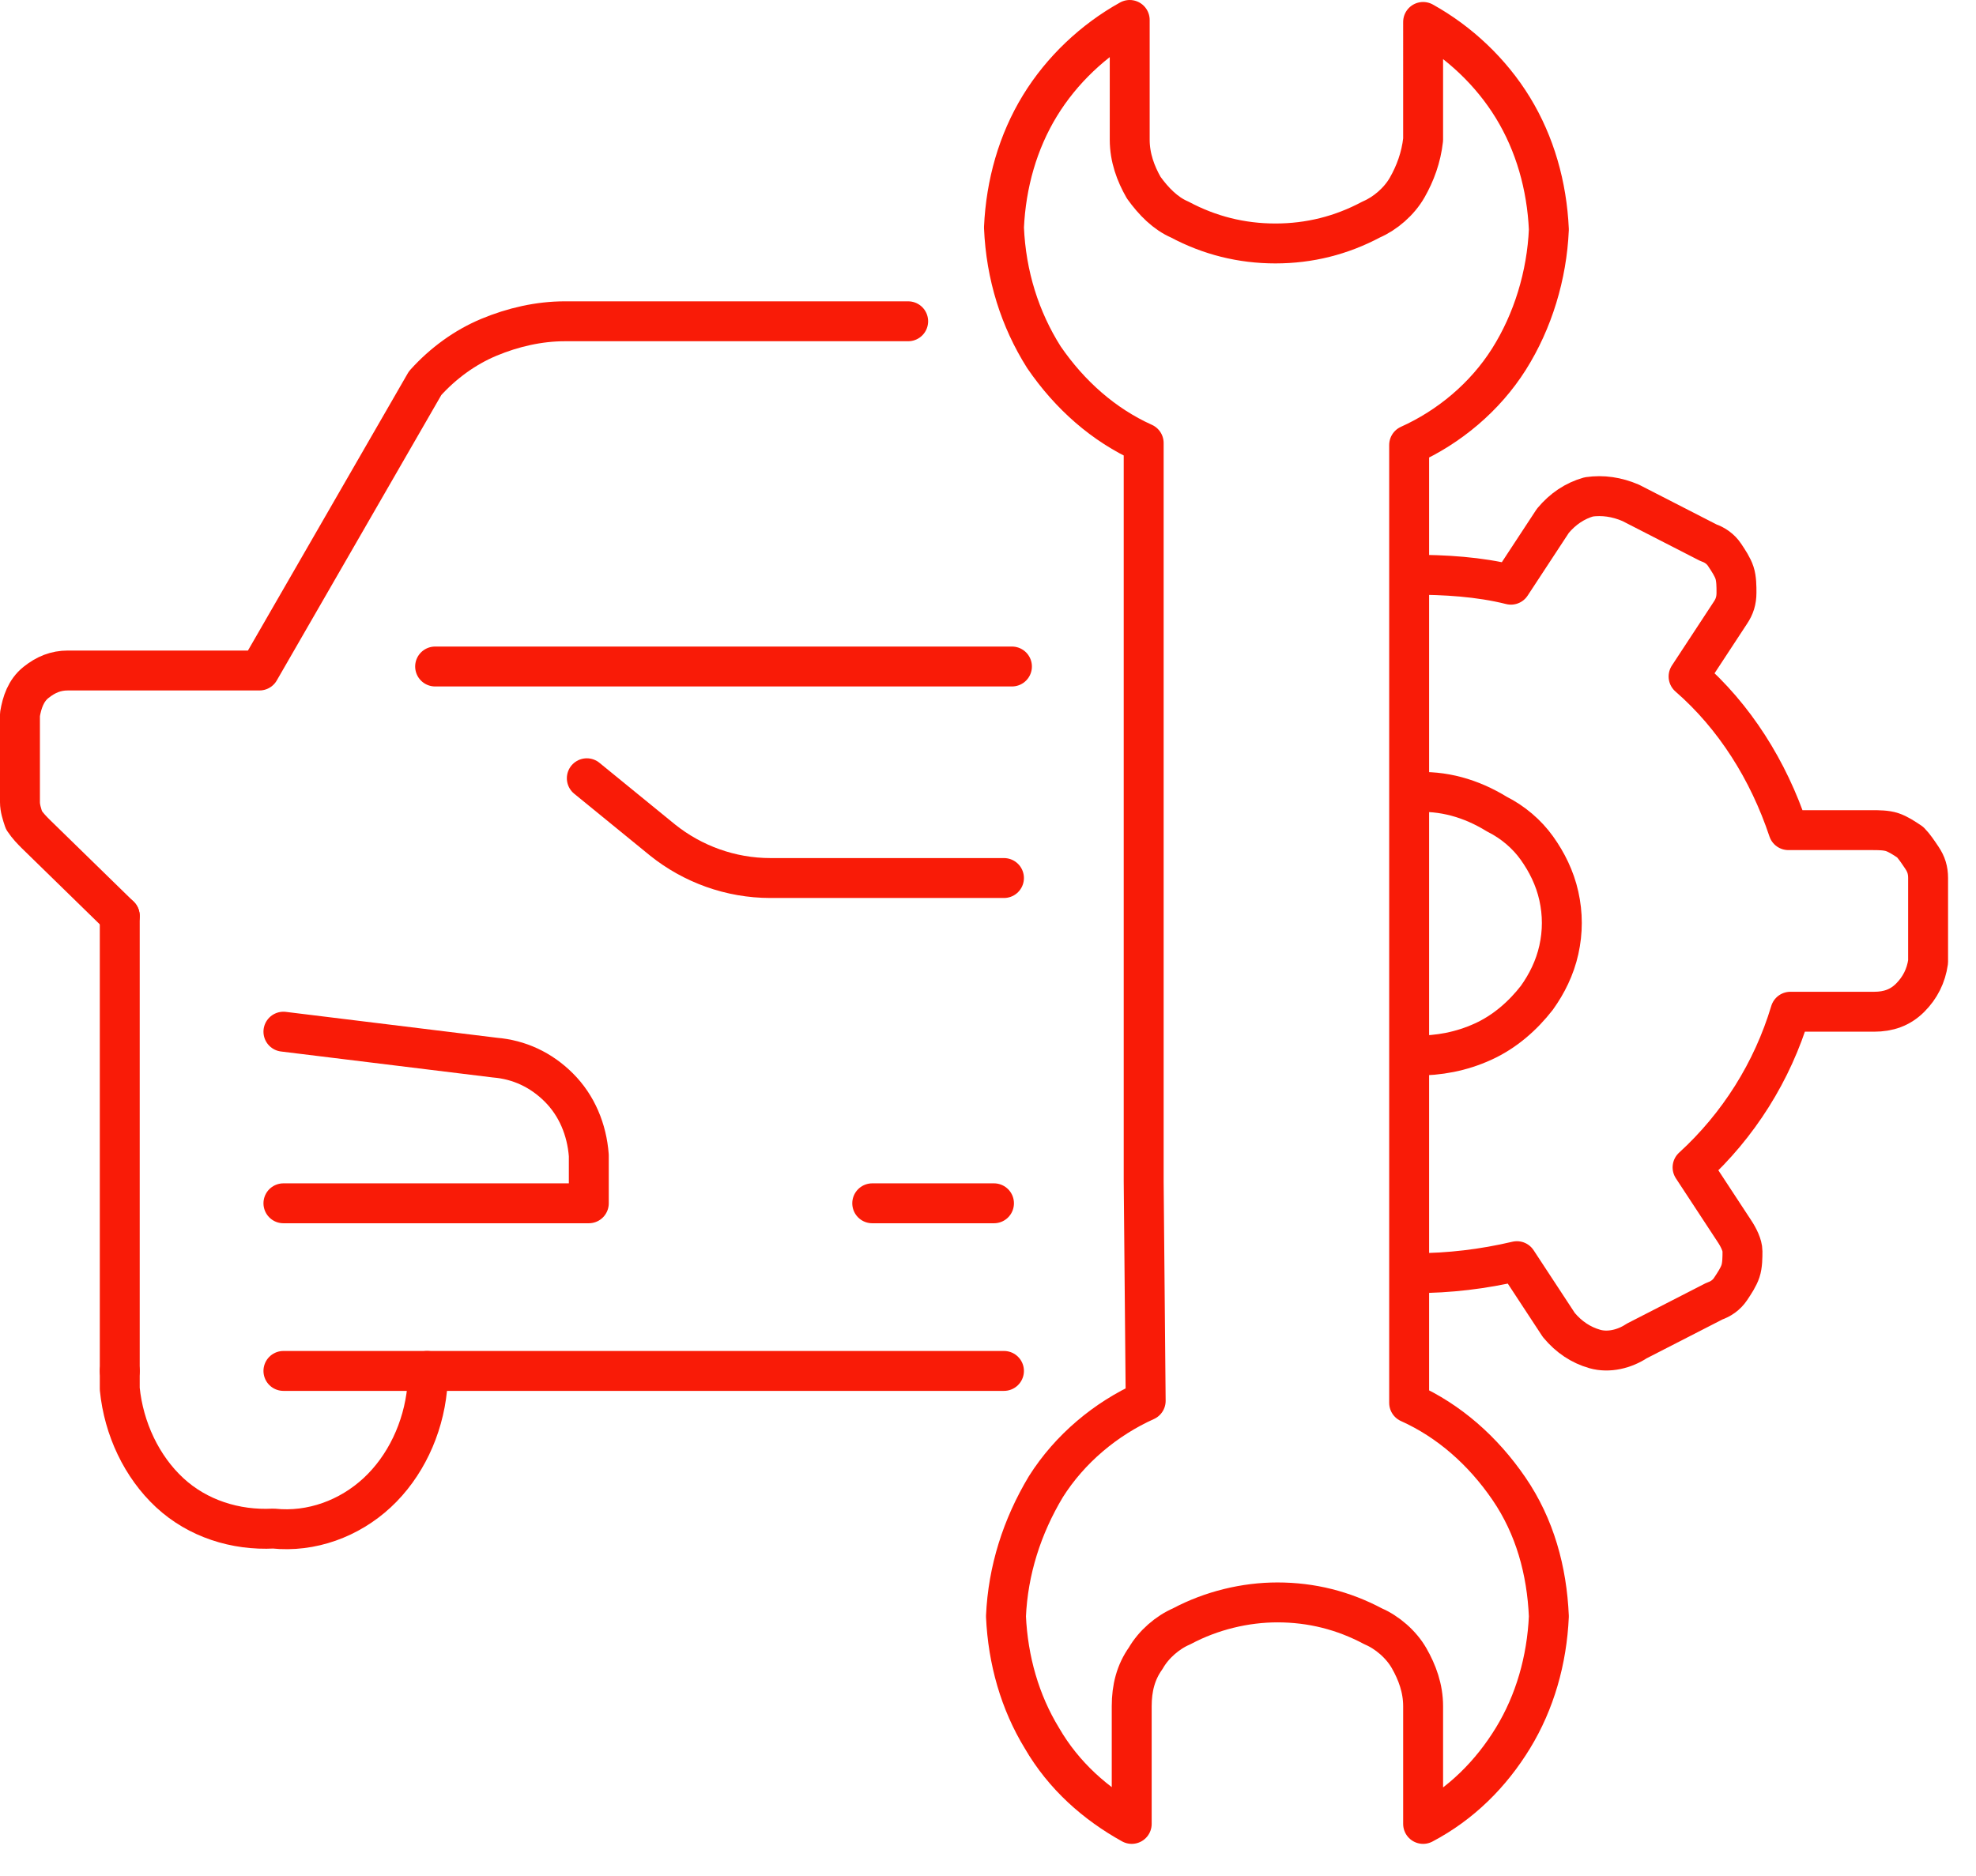 <?xml version="1.0" encoding="utf-8"?>
<!-- Generator: Adobe Illustrator 24.2.3, SVG Export Plug-In . SVG Version: 6.00 Build 0)  -->
<svg version="1.1" id="Слой_1" xmlns="http://www.w3.org/2000/svg" xmlns:xlink="http://www.w3.org/1999/xlink" x="0px" y="0px"
	 viewBox="0 0 99 94" style="enable-background:new 0 0 99 94;" xml:space="preserve">
<style type="text/css">
	.st0{fill:none;stroke:#F91B07;stroke-width:2;stroke-linecap:round;stroke-linejoin:round;}
</style>
<path class="st0" d="M70.9,63.8c1.7,0,3.4-0.2,5.1-0.6l2.1,3.2c0.5,0.6,1.1,1,1.8,1.2c0.7,0.2,1.5,0,2.1-0.4l3.9-2
	c0.3-0.1,0.6-0.3,0.8-0.6c0.2-0.3,0.4-0.6,0.5-0.9c0.1-0.3,0.1-0.7,0.1-1c0-0.3-0.2-0.7-0.4-1l-2.1-3.2c2.3-2.1,4-4.8,4.9-7.8h4.2
	c0.7,0,1.3-0.2,1.8-0.7c0.5-0.5,0.8-1.1,0.9-1.8V44c0-0.4-0.1-0.7-0.3-1c-0.2-0.3-0.4-0.6-0.6-0.8c-0.3-0.2-0.6-0.4-0.9-0.5
	c-0.3-0.1-0.7-0.1-1-0.1h-4.2c-1-3-2.7-5.7-5-7.7l2.1-3.2c0.2-0.3,0.3-0.6,0.3-1c0-0.3,0-0.7-0.1-1c-0.1-0.3-0.3-0.6-0.5-0.9
	c-0.2-0.3-0.5-0.5-0.8-0.6l-3.9-2c-0.7-0.3-1.4-0.4-2.1-0.3c-0.7,0.2-1.3,0.6-1.8,1.2l-2.1,3.2c-1.6-0.4-3.3-0.5-5-0.5"/>
<path class="st0" d="M70.9,52.9c1.2,0,2.3-0.2,3.4-0.7c1.1-0.5,2-1.3,2.7-2.2c0.5-0.7,0.9-1.5,1.1-2.4c0.2-0.9,0.2-1.8,0-2.7
	c-0.2-0.9-0.6-1.7-1.1-2.4c-0.5-0.7-1.2-1.3-2-1.7c-1.3-0.8-2.7-1.2-4.2-1.1"/>
<path class="st0" d="M57.3,59.2v-37c-2-0.9-3.7-2.4-5-4.3c-1.2-1.9-1.9-4.1-2-6.5c0.1-2.2,0.7-4.3,1.8-6.1c1.1-1.8,2.7-3.3,4.5-4.3
	V7c0,0.9,0.3,1.7,0.7,2.4c0.5,0.7,1.1,1.3,1.8,1.6l0,0c1.5,0.8,3.1,1.2,4.8,1.2c1.7,0,3.3-0.4,4.8-1.2l0,0c0.7-0.3,1.4-0.9,1.8-1.6
	s0.7-1.5,0.8-2.4V1.1c1.8,1,3.4,2.5,4.5,4.3c1.1,1.8,1.7,3.9,1.8,6.1c-0.1,2.3-0.8,4.6-2,6.5c-1.2,1.9-3,3.4-5,4.3v37v11
	c2,0.9,3.7,2.4,5,4.3s1.9,4.1,2,6.4c-0.1,2.2-0.7,4.3-1.8,6.1c-1.1,1.8-2.6,3.3-4.5,4.3v-5.9c0-0.9-0.3-1.7-0.7-2.4
	s-1.1-1.3-1.8-1.6l0,0c-1.5-0.8-3.1-1.2-4.8-1.2c-1.6,0-3.3,0.4-4.8,1.2l0,0c-0.7,0.3-1.4,0.9-1.8,1.6c-0.5,0.7-0.7,1.5-0.7,2.4v5.9
	c-1.8-1-3.4-2.4-4.5-4.3c-1.1-1.8-1.7-3.9-1.8-6.1c0.1-2.3,0.8-4.5,2-6.5c1.2-1.9,3-3.4,5-4.3L57.3,59.2z"/>
<path class="st0" d="M50.3,44H38.6c-2,0-3.9-0.7-5.4-1.9L29.4,39"/>
<path class="st0" d="M14.2,51.7l10.6,1.3c1.2,0.1,2.3,0.6,3.2,1.5c0.9,0.9,1.4,2.1,1.5,3.4v2.4H14.2"/>
<path class="st0" d="M6,45.9v22.8"/>
<path class="st0" d="M6,45.9l-4.2-4.1c-0.2-0.2-0.4-0.4-0.6-0.7C1.1,40.8,1,40.5,1,40.2v-4.4c0.1-0.6,0.3-1.2,0.8-1.6
	c0.5-0.4,1-0.6,1.6-0.6h9.6l8.3-14.4c0.9-1,2-1.8,3.2-2.3c1.2-0.5,2.5-0.8,3.8-0.8h17.2"/>
<path class="st0" d="M21.4,68.7v0.9c-0.2,2-1.1,3.9-2.5,5.2c-1.4,1.3-3.3,2-5.2,1.8c-1.9,0.1-3.8-0.5-5.2-1.8S6.2,71.6,6,69.6v-0.9"
	/>
<path class="st0" d="M50.3,68.7H14.2"/>
<path class="st0" d="M43.7,60.3h6.1"/>
<path class="st0" d="M21.8,33.4h28.9"/>
</svg>
